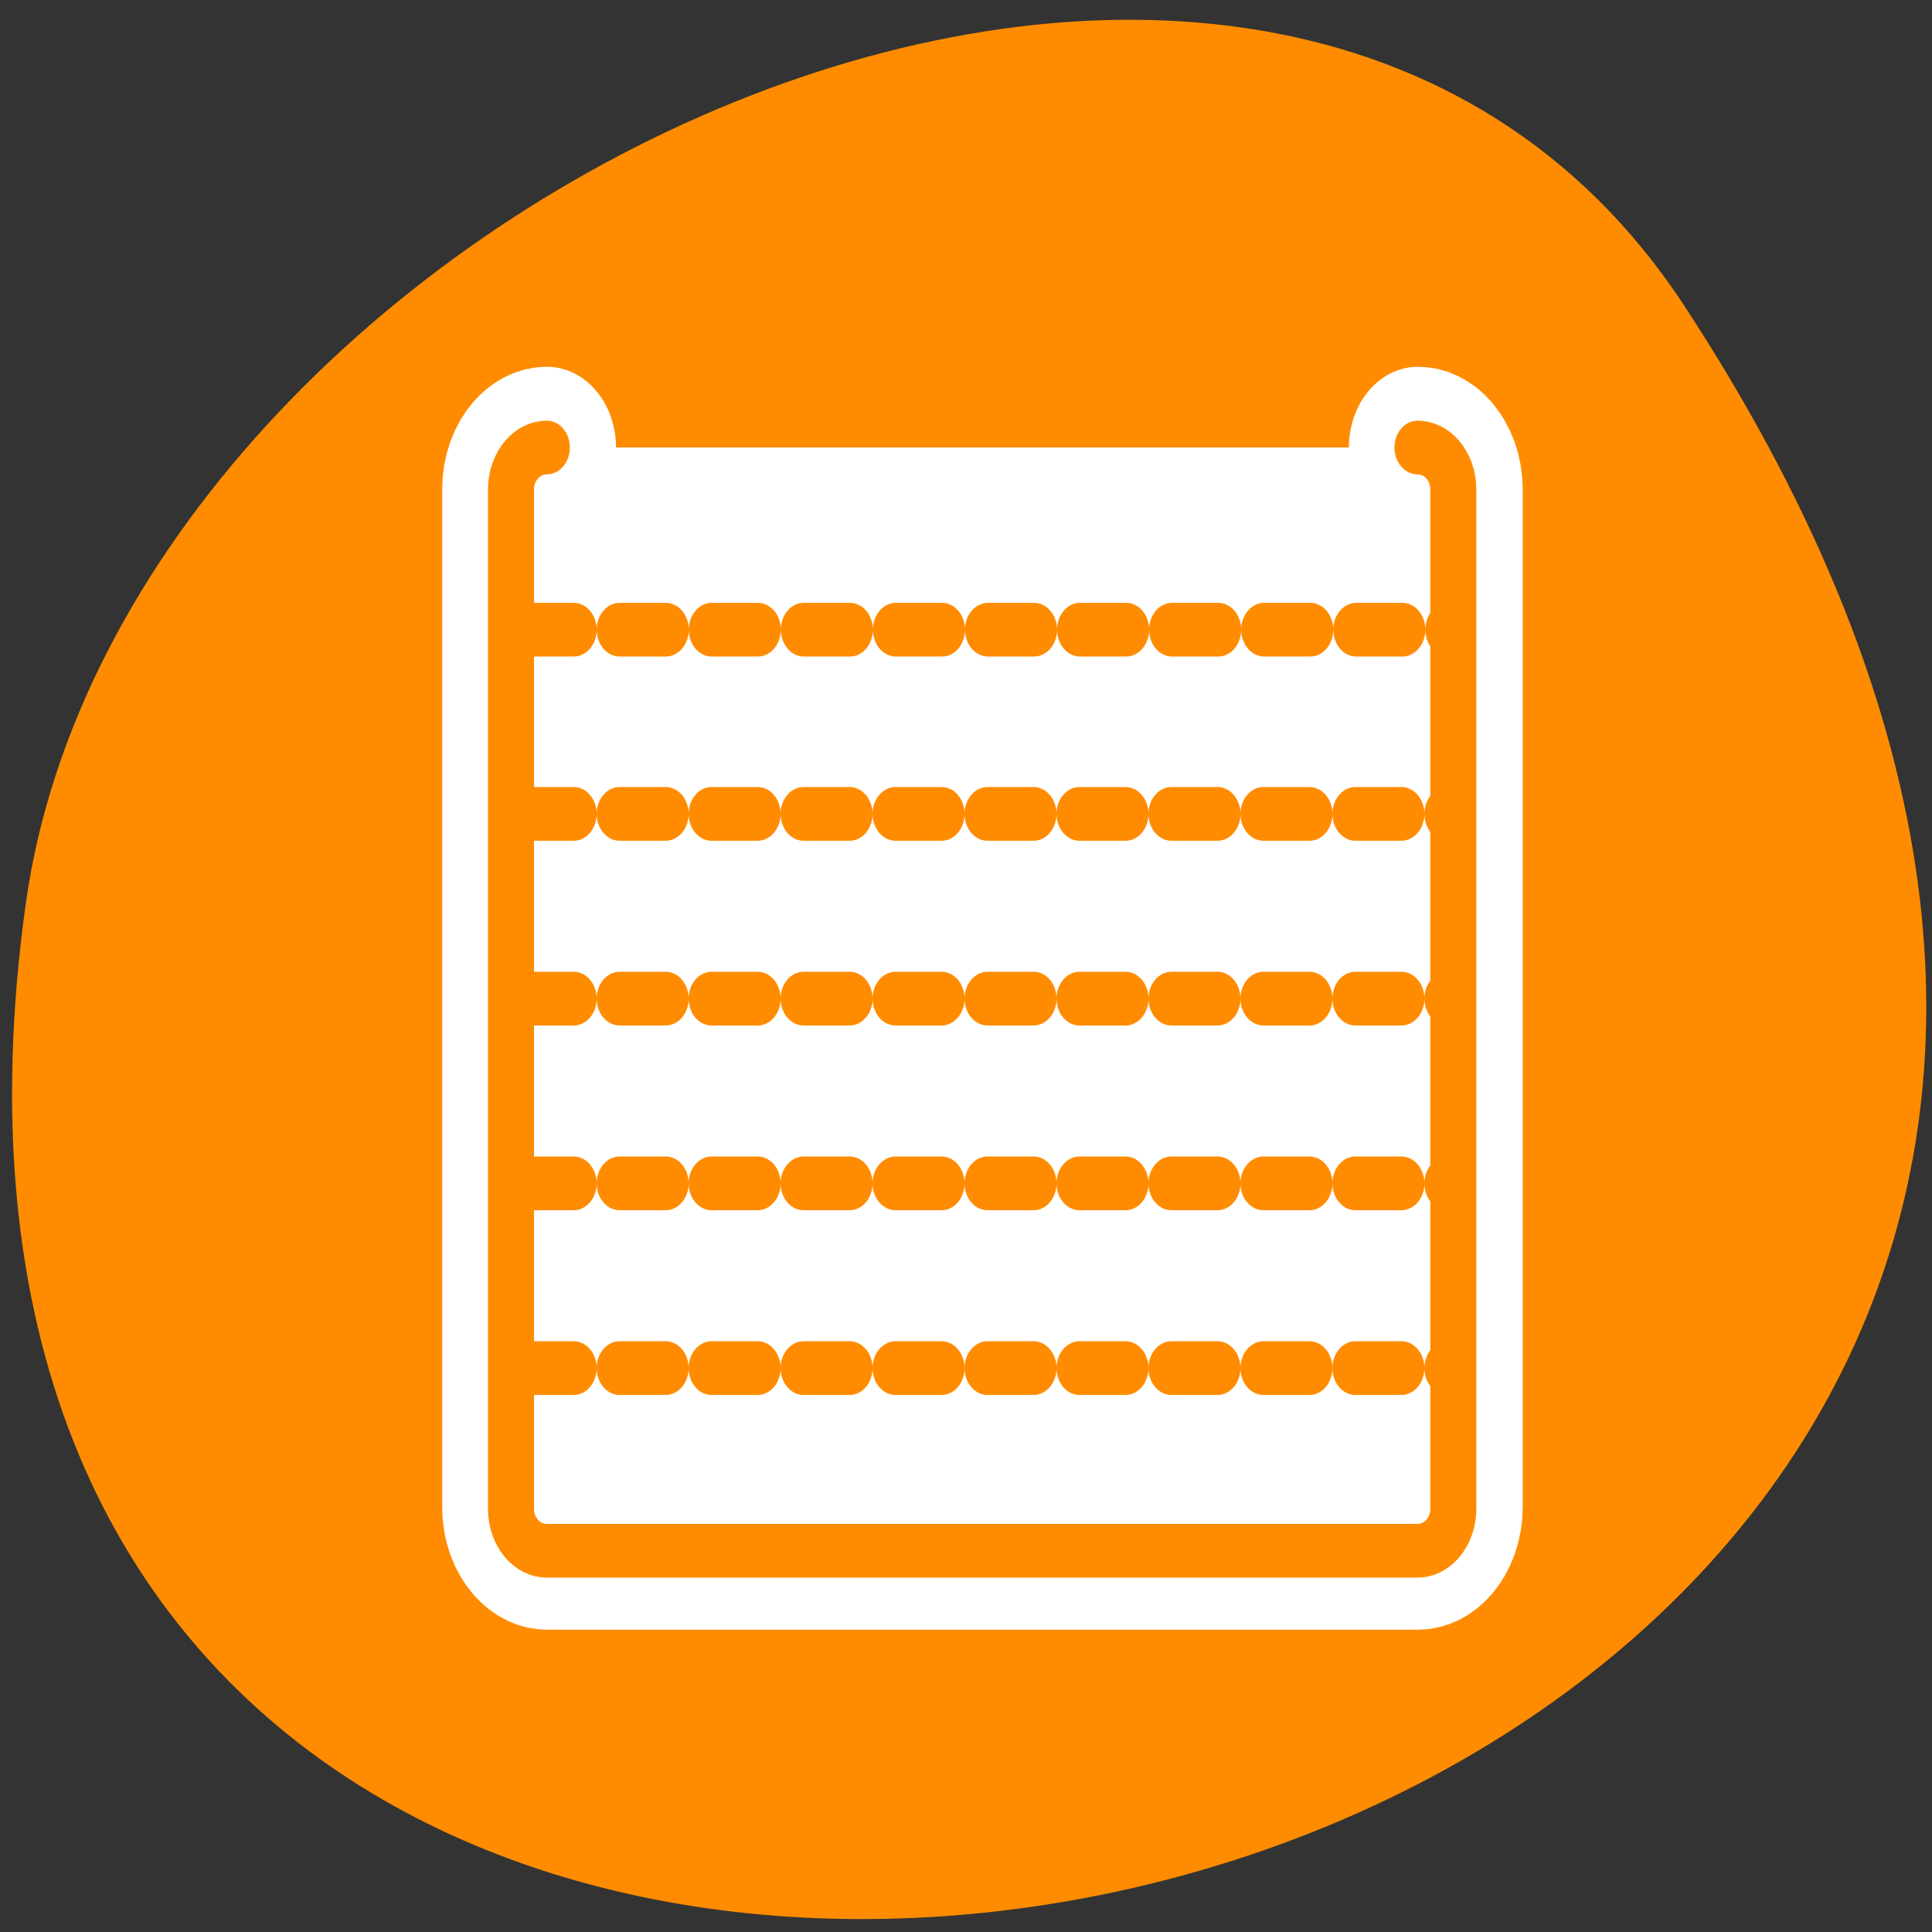 <svg xmlns="http://www.w3.org/2000/svg" viewBox="0 0 48 48"><rect x="0" y="0" width="48" height="48" fill="#333333" stroke="none"/><path d="m 41.844 7.594 c 27.219 41.539 -47.129 57.617 -41.207 14.879 c 2.414 -17.43 30.793 -30.773 41.207 -14.879" style="fill:#ff8c00"/><path d="m 6.327 4.373 c -1.086 0 -1.949 0.862 -1.949 1.944 v 47.369 c 0 1.074 0.863 1.944 1.949 1.944 h 47.343 c 1.086 0 1.949 -0.87 1.949 -1.944 v -47.369 c 0 -1.074 -0.863 -1.944 -1.949 -1.944" transform="matrix(0.457 0 0 0.534 10.699 8.78)" style="fill:none;stroke:#fff;stroke-linecap:round;stroke-linejoin:round;stroke-width:7.5"/><path d="m 13.586 11.117 c -0.492 0 -0.891 0.465 -0.891 1.043 v 25.312 c 0 0.578 0.398 1.043 0.891 1.043 h 21.641 c 0.492 0 0.891 -0.465 0.891 -1.043 v -25.312 c 0 -0.578 -0.395 -1.043 -0.891 -1.043" style="fill:#fff;fill-rule:evenodd"/><g style="fill:none;stroke:#ff8c00;stroke-linecap:round;stroke-linejoin:round"><g transform="matrix(0.444 0 0 0.518 11.099 9.121)" style="stroke-width:2.576"><path d="m 4.527 12.593 h 51.612" style="stroke-dasharray:2.576 2.576"/><path d="m 5.6 3.856 c -1.108 0 -2.005 0.898 -2.005 2.014 v 48.887 c 0 1.117 0.897 2.014 2.005 2.014 h 48.719 c 1.108 0 2.005 -0.898 2.005 -2.014 v -48.887 c 0 -1.117 -0.888 -2.014 -2.005 -2.014"/></g><g transform="matrix(0.457 0 0 0.534 10.699 8.78)" style="stroke-dasharray:2.5 2.5;stroke-width:2.5"><path d="m 5.276 21.425 h 50.173"/><path d="m 5.276 30.02 h 50.173"/><path d="m 5.276 38.615 h 50.173"/><path d="m 5.276 47.21 h 50.173"/></g></g></svg>